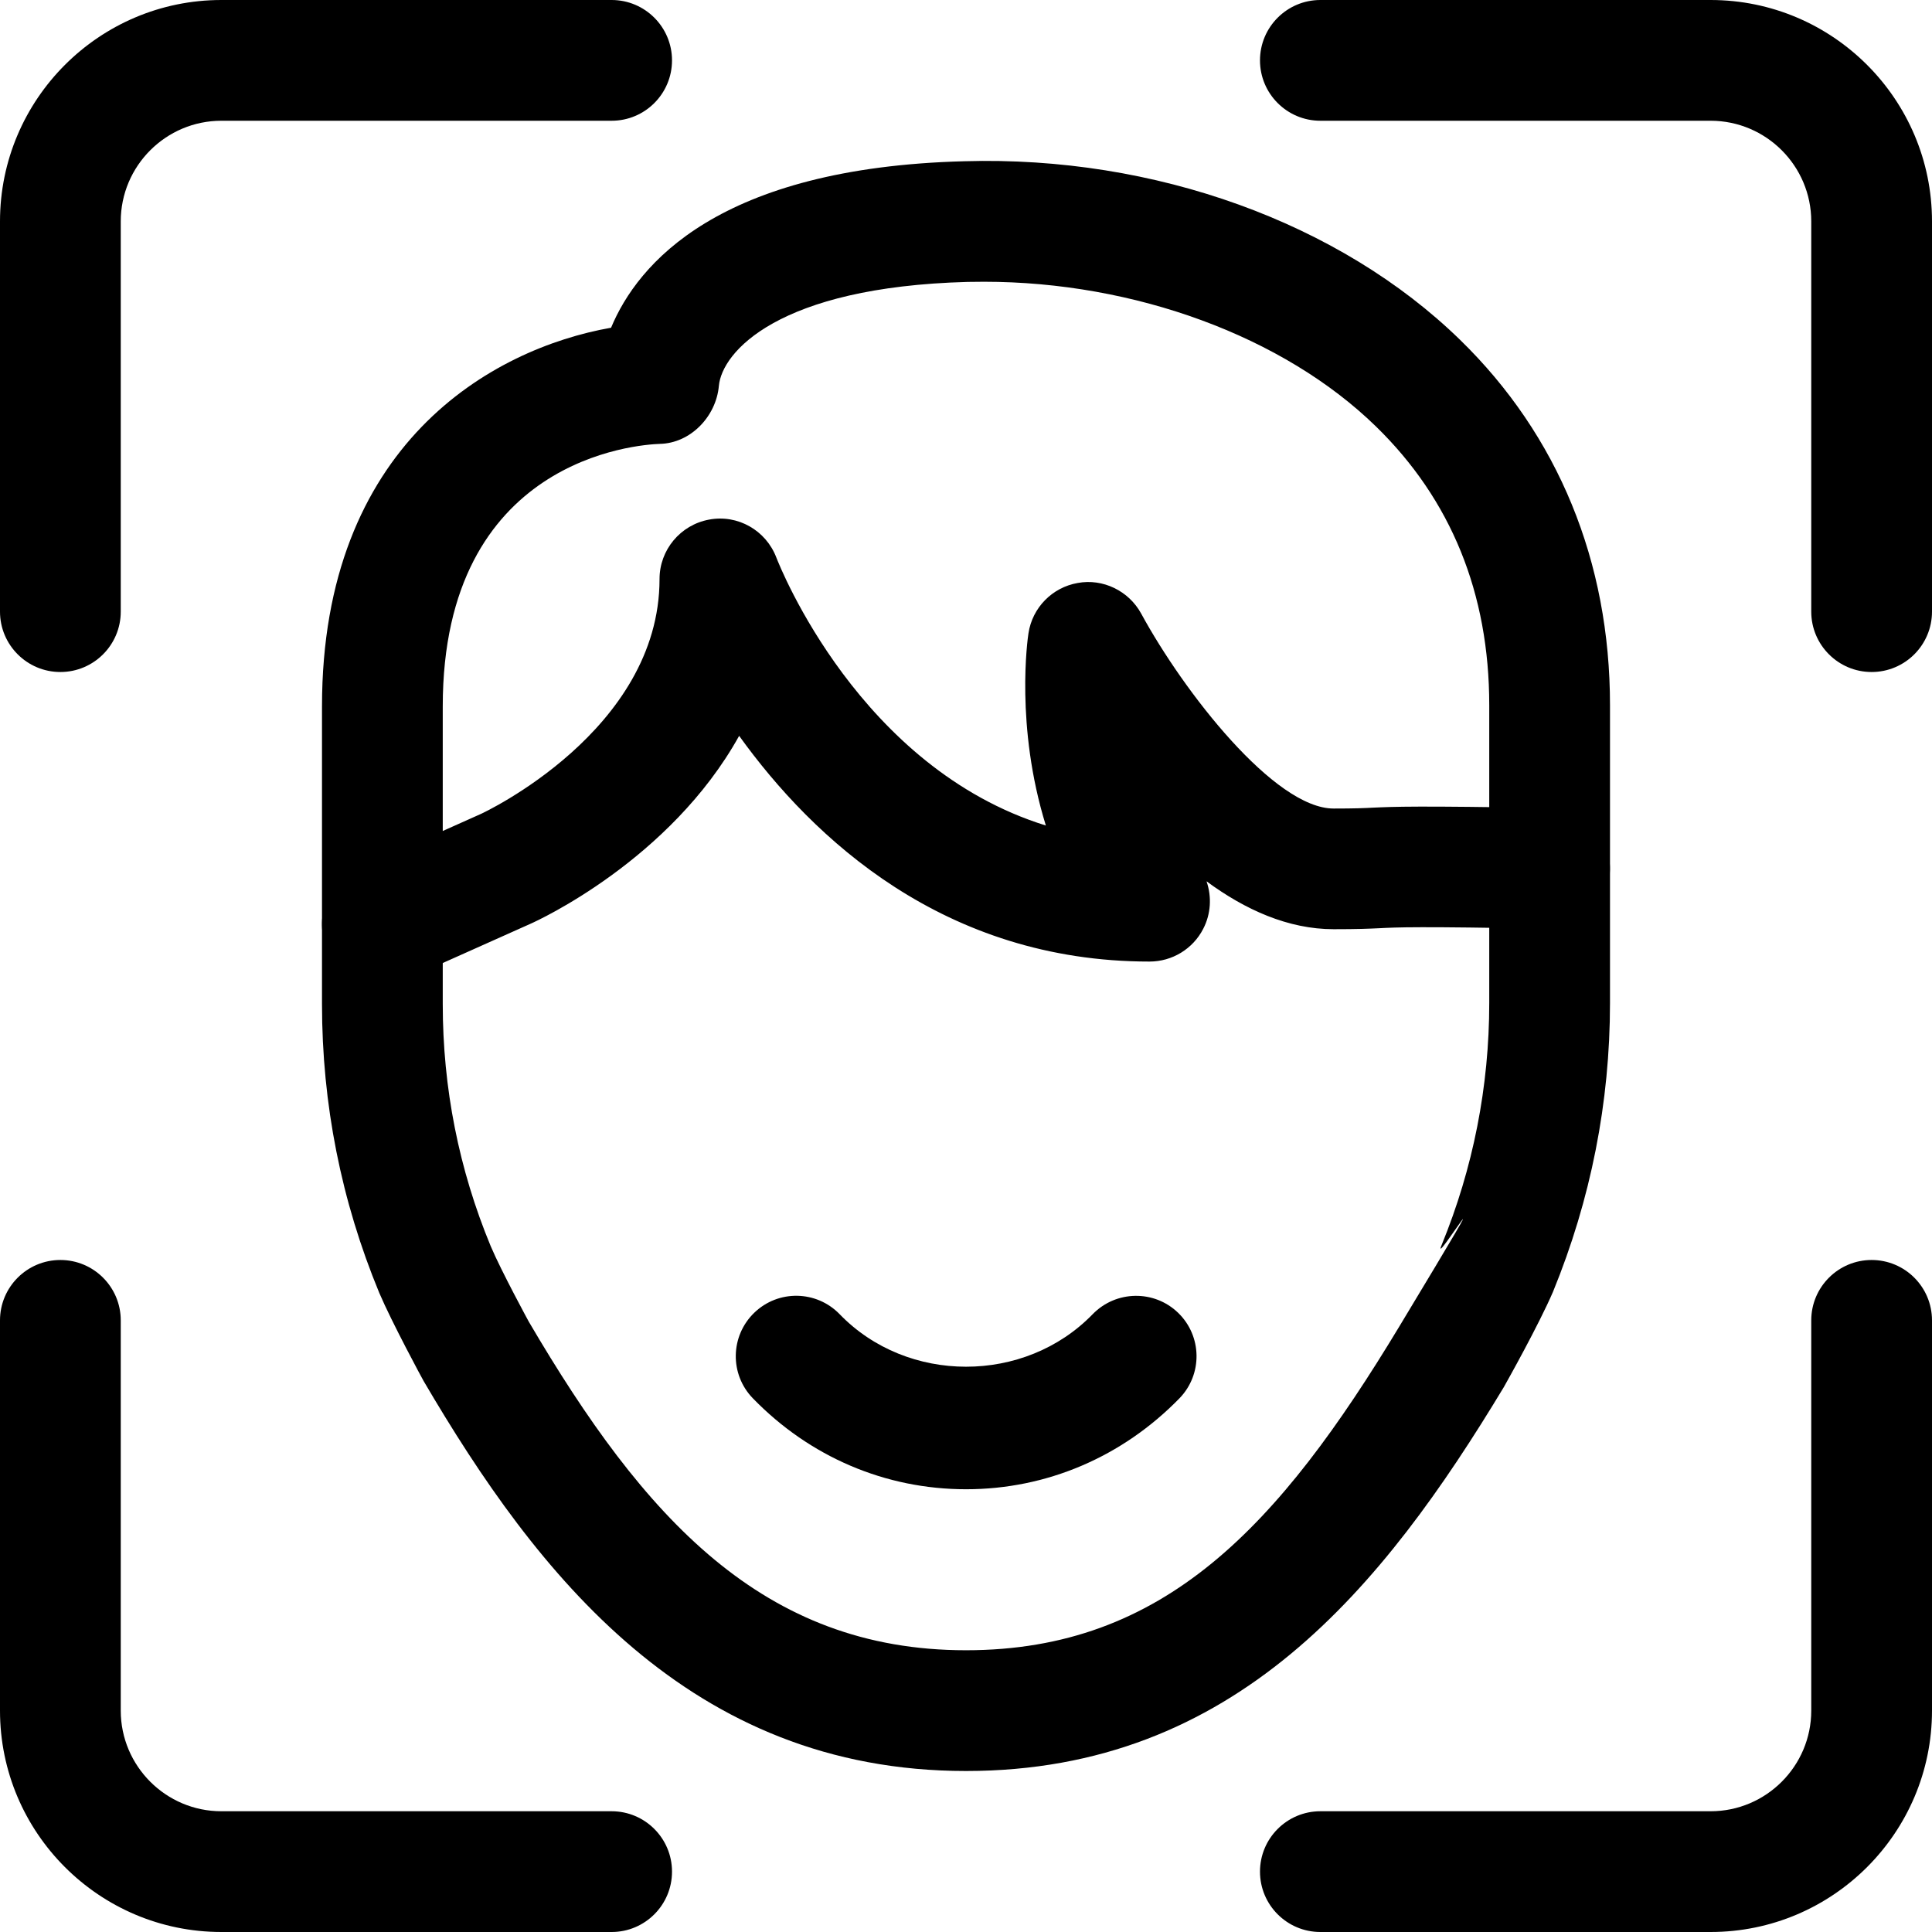 <svg id="_x31__x2C_5" enable-background="new 0 0 24 24" height="512" viewBox="0 0 24 24" width="512" xmlns="http://www.w3.org/2000/svg"><path d="m12 22c-3.434 0-5.334-2.449-6.738-4.845-.013-.022-.394-.727-.55-1.093-.474-1.145-.712-2.35-.712-3.588v-3.699c0-3.25 2.104-4.442 3.591-4.704.329-.791 1.333-1.988 4.389-2.068 2.366-.07 4.667.766 6.157 2.218 1.219 1.187 1.863 2.756 1.863 4.539v3.699c0 1.233-.238 2.44-.708 3.588-.18.417-.568 1.108-.612 1.186-1.499 2.484-3.337 4.767-6.68 4.767zm.223-18.5c-.067 0-.136.001-.203.002-2.358.063-3.052.873-3.09 1.292-.034.38-.352.712-.733.72-.272.009-2.697.179-2.697 3.261v3.698c0 1.041.2 2.053.596 3.008.134.315.472.936.472.936 1.432 2.442 2.911 4.083 5.432 4.083 2.462 0 3.886-1.54 5.384-4.024s.375-.662.525-1.011c.391-.954.591-1.969.591-3.007v-3.698c0-1.388-.474-2.554-1.409-3.464-1.147-1.117-2.996-1.796-4.868-1.796z"/><path d="m4.75 12.23c-.286 0-.561-.165-.685-.444-.169-.378 0-.822.379-.991l1.532-.685c.02-.009 2.217-1.03 2.217-2.917 0-.362.259-.672.614-.738.357-.068.708.133.837.471.047.121 1.037 2.611 3.348 3.329-.383-1.235-.226-2.326-.216-2.388.048-.318.295-.57.612-.625.313-.058.634.098.788.38.531.977 1.658 2.422 2.391 2.422.267 0 .377-.005.491-.011.264-.012.532-.024 2.205.005.414.008.744.35.736.764-.008.41-.342.736-.75.736-.004 0-.009 0-.014 0-1.619-.031-1.88-.019-2.106-.007-.131.006-.258.012-.562.012-.565 0-1.1-.242-1.579-.595.066.191.055.405-.041.59-.128.25-.386.407-.667.407-2.552 0-4.182-1.53-5.098-2.804-.856 1.542-2.501 2.295-2.595 2.336l-1.532.685c-.098.047-.202.068-.305.068z"/><path d="m12.001 18.5c-1.003 0-1.943-.402-2.65-1.131-.288-.298-.28-.772.018-1.061.299-.289.773-.28 1.061.017.84.87 2.3.871 3.144 0 .29-.297.764-.304 1.061-.017.298.288.306.763.018 1.061-.71.729-1.65 1.131-2.652 1.131z"/><path d="m23.25 8.348c-.414 0-.75-.336-.75-.75v-4.848c0-.689-.561-1.25-1.25-1.25h-4.848c-.414 0-.75-.336-.75-.75s.336-.75.75-.75h4.848c1.517 0 2.75 1.234 2.75 2.75v4.848c0 .414-.336.75-.75.75z"/><path d="m.75 8.348c-.414 0-.75-.336-.75-.75v-4.848c0-1.516 1.233-2.75 2.75-2.75h4.848c.414 0 .75.336.75.75s-.336.75-.75.75h-4.848c-.689 0-1.25.561-1.25 1.25v4.848c0 .414-.336.75-.75.75z"/><path d="m21.25 24h-4.848c-.414 0-.75-.336-.75-.75s.336-.75.75-.75h4.848c.689 0 1.25-.561 1.25-1.25v-4.848c0-.414.336-.75.75-.75s.75.336.75.75v4.848c0 1.516-1.233 2.75-2.75 2.75z"/><path d="m7.598 24h-4.848c-1.517 0-2.75-1.234-2.75-2.75v-4.848c0-.414.336-.75.75-.75s.75.336.75.75v4.848c0 .689.561 1.25 1.25 1.25h4.848c.414 0 .75.336.75.75s-.336.75-.75.75z"/></svg>